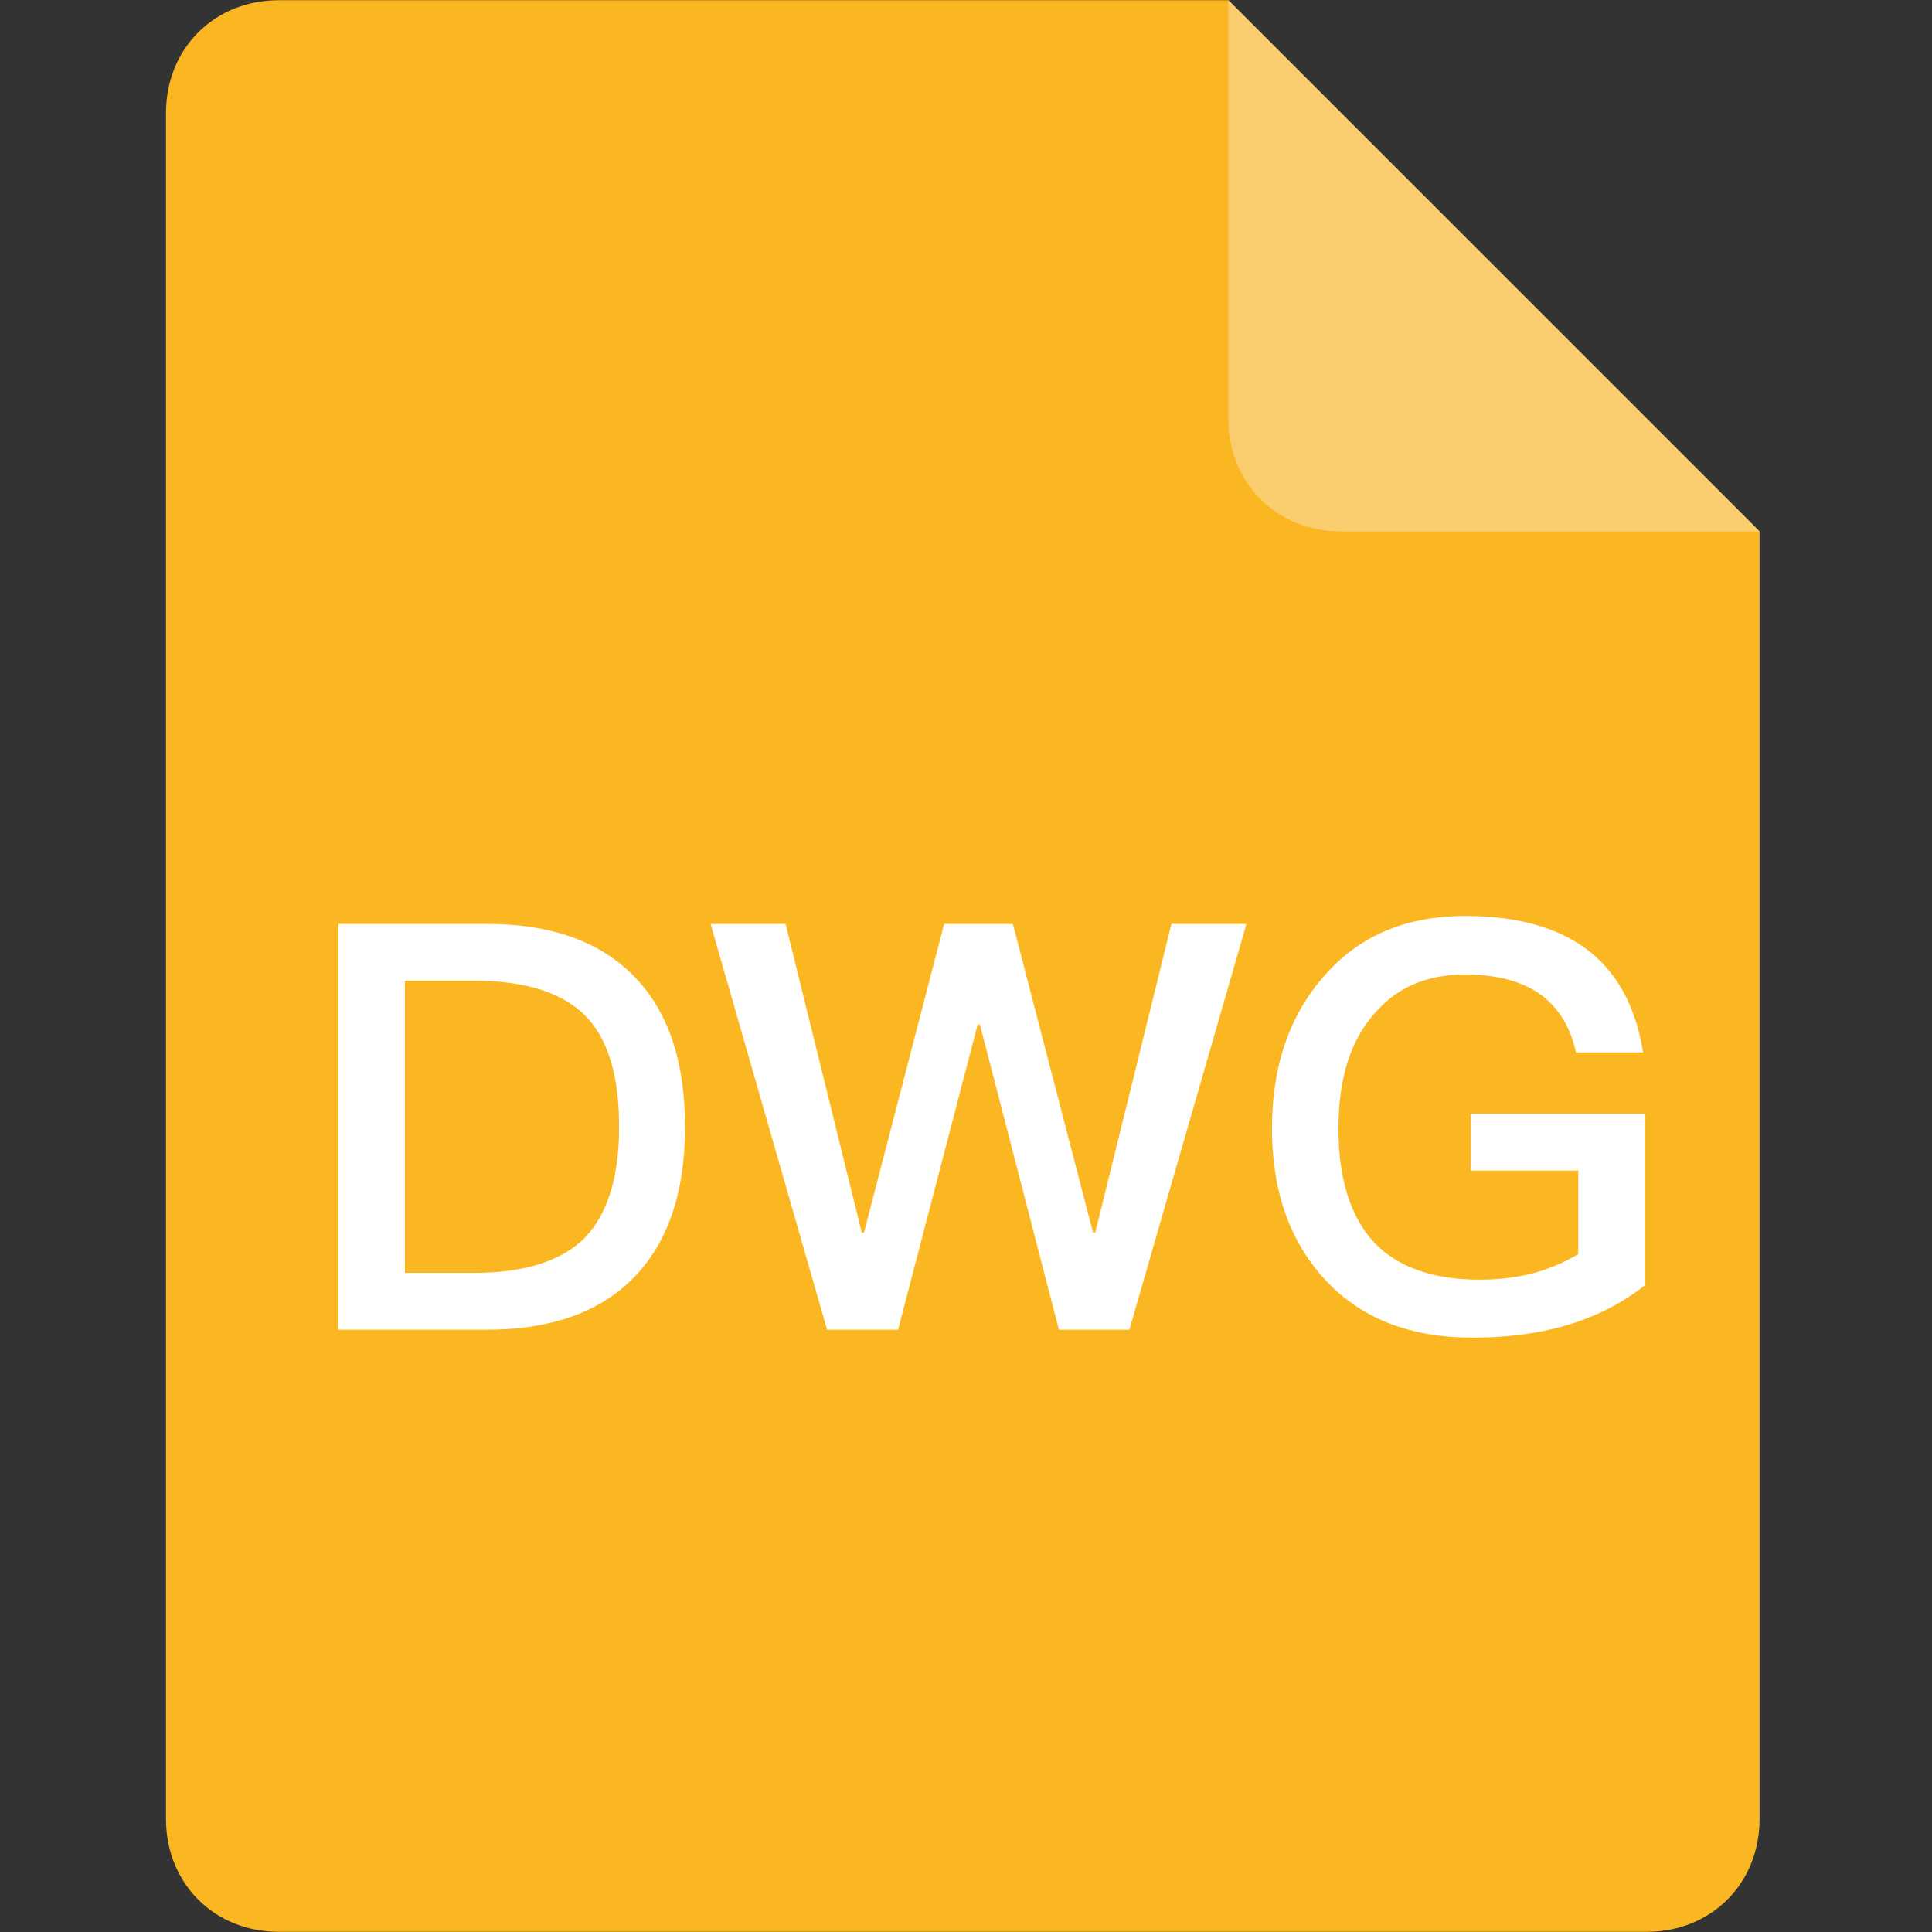 <?xml version="1.0" standalone="no"?><!DOCTYPE svg PUBLIC "-//W3C//DTD SVG 1.1//EN" "http://www.w3.org/Graphics/SVG/1.1/DTD/svg11.dtd"><svg class="icon" width="200px" height="200.00px" viewBox="0 0 1024 1024" version="1.1" xmlns="http://www.w3.org/2000/svg"><rect x="0" y="0" width="1024" height="1024" fill="#333333" stroke="none"/><path d="M651.065 0.108H147.709C113.58 0.108 87.986 25.708 87.986 59.832v904.337c0 34.129 25.6 59.723 59.723 59.723h725.173c34.129 0 59.723-25.6 59.723-59.723V281.648L651.065 0.108z" fill="#FBB722" /><path d="M179.351 489.713h78.607c34.738 0 61.139 9.638 79.209 28.913 17.269 18.269 25.901 44.472 25.901 78.607 0 33.931-8.632 60.133-25.901 78.607-18.071 19.275-44.472 28.913-79.209 28.913h-78.607V489.713z m35.238 30.118V674.635h36.744c26.702 0 46.279-6.222 58.729-18.673 12.047-12.649 18.071-32.226 18.071-58.729 0-27.305-6.024-46.984-18.071-59.031-12.246-12.246-31.822-18.372-58.729-18.372h-36.744z m162.033-30.118h39.755l40.358 163.539h1.205l42.466-163.539h36.442l42.466 163.539h1.205l40.358-163.539h39.755l-62.042 215.04h-37.346l-41.864-161.732h-1.205l-42.165 161.732h-37.647l-61.741-215.04z m399.962-4.216c27.708 0 49.495 6.126 65.355 18.372 15.462 12.047 25.1 30.015 28.913 53.911h-35.539c-3.012-13.655-9.439-23.992-19.275-31.021-9.836-6.825-22.992-10.24-39.454-10.24-20.281 0-36.244 6.825-47.887 20.48-12.848 14.258-19.275 34.635-19.275 61.139 0 25.299 5.722 44.773 17.167 58.428 12.451 14.456 31.726 21.685 57.826 21.685 10.24 0 19.878-1.205 28.913-3.614a94.003 94.003 0 0 0 23.191-9.939V620.424h-56.922v-30.118h92.16v90.955c-11.041 8.837-24.094 15.661-39.153 20.48-15.661 4.819-33.027 7.228-52.104 7.228-34.135 0-60.735-10.842-79.812-32.527-17.667-20.076-26.504-46.182-26.504-78.306 0-32.328 8.837-58.832 26.504-79.511 18.474-22.088 43.773-33.129 75.896-33.129z" fill="#FFFFFF" /><path d="M651.065 221.931c0 34.123 25.6 59.717 59.723 59.717h221.816L651.065 0.108v221.822z" fill="#FACE6F" /></svg>